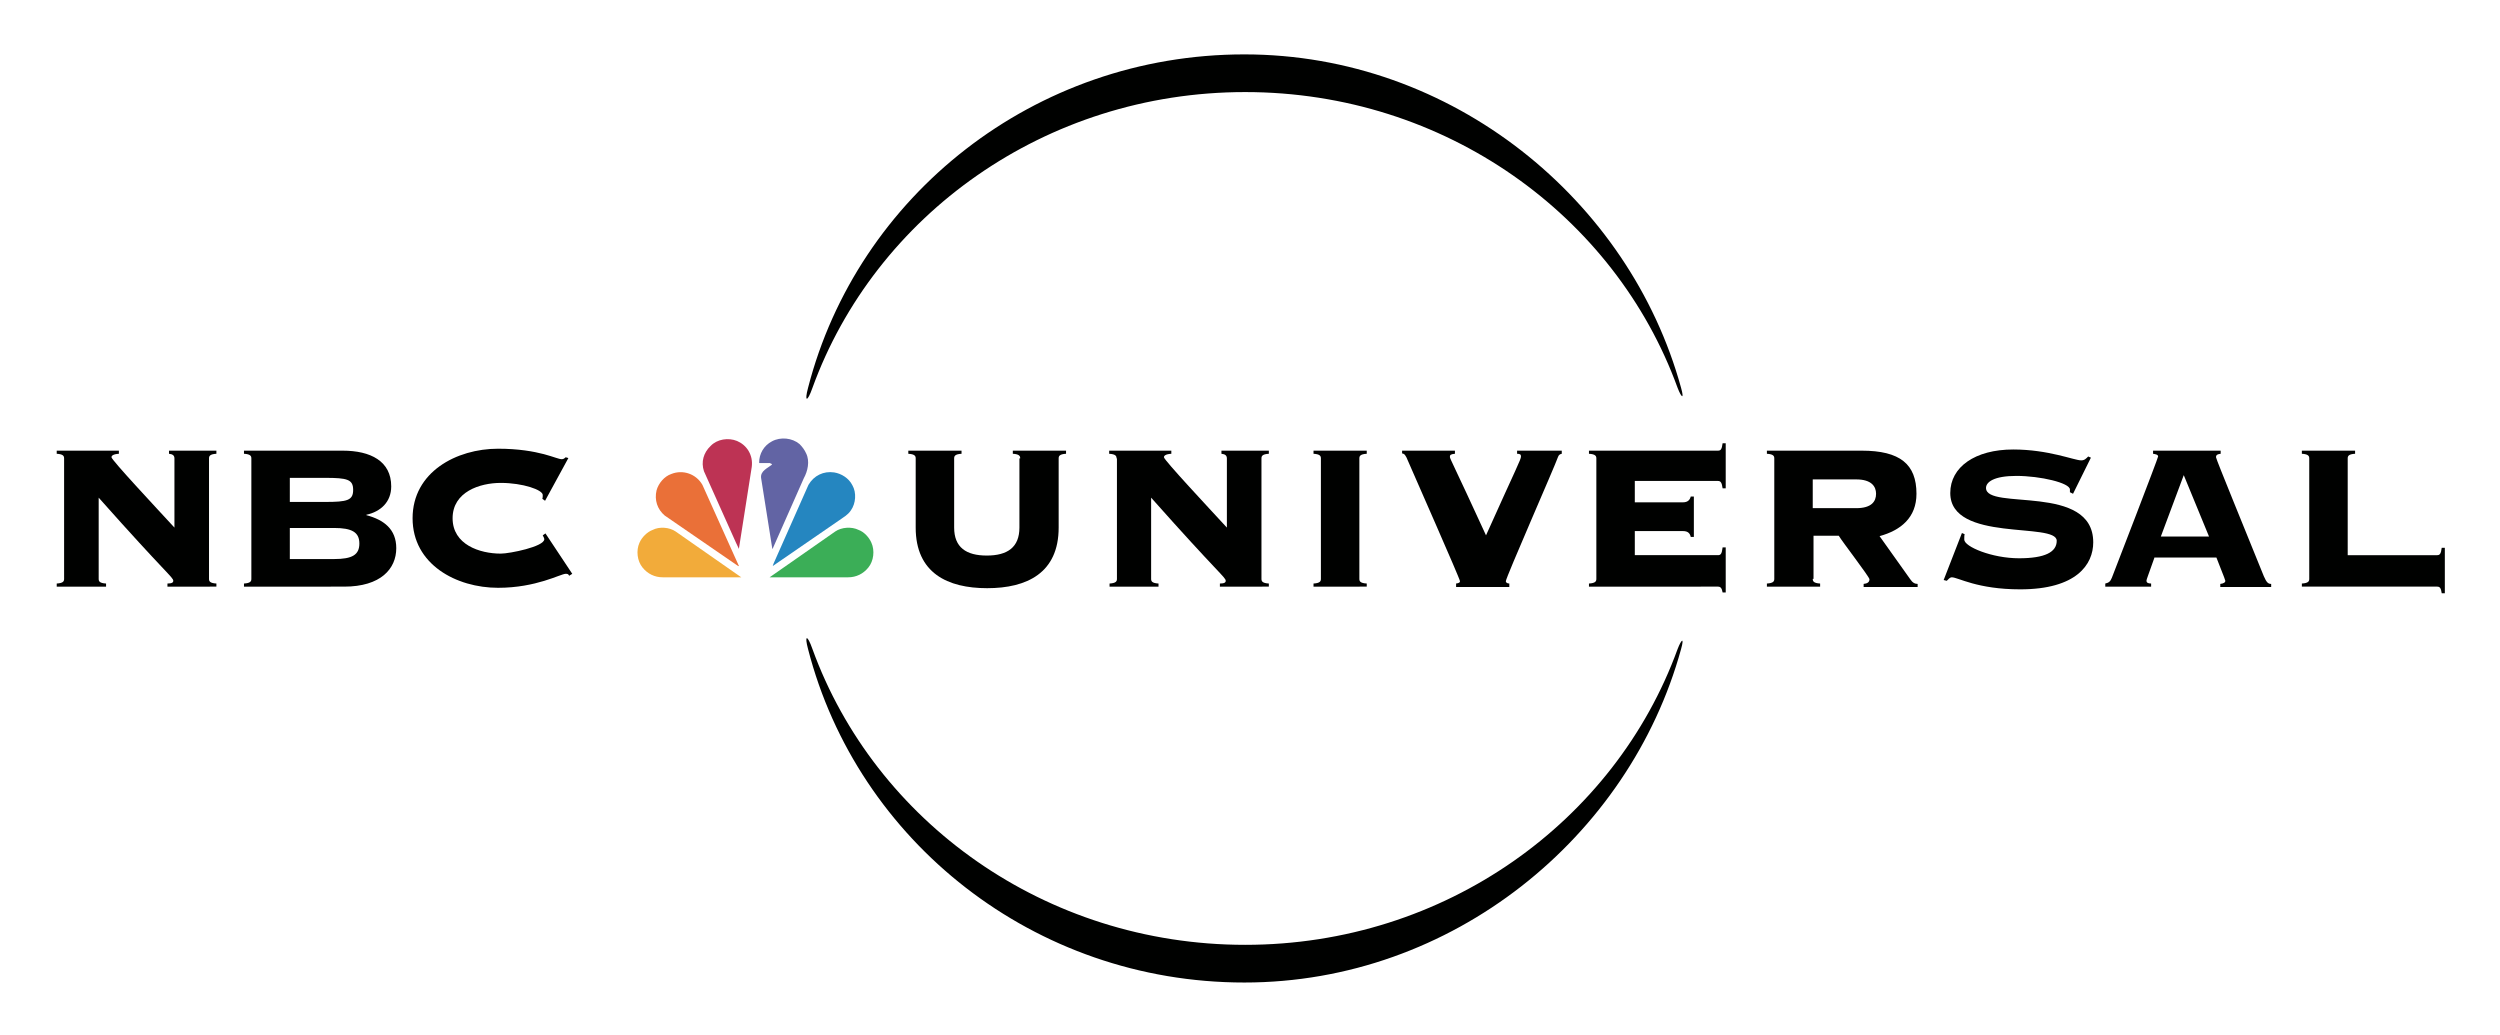 <?xml version="1.0" encoding="utf-8"?>
<!-- Generator: Adobe Illustrator 22.1.0, SVG Export Plug-In . SVG Version: 6.00 Build 0)  -->
<svg version="1.1" id="图层_1" xmlns="http://www.w3.org/2000/svg" xmlns:xlink="http://www.w3.org/1999/xlink" x="0px" y="0px"
	 viewBox="0 0 643.5 266.5" style="enable-background:new 0 0 643.5 266.5;" xml:space="preserve">
<style type="text/css">
	.st0{fill-rule:evenodd;clip-rule:evenodd;fill:#6264A4;}
	.st1{fill-rule:evenodd;clip-rule:evenodd;fill:#BD3354;}
	.st2{fill-rule:evenodd;clip-rule:evenodd;fill:#2586C0;}
	.st3{fill-rule:evenodd;clip-rule:evenodd;fill:#EA7038;}
	.st4{fill-rule:evenodd;clip-rule:evenodd;fill:#3BAE57;}
	.st5{fill-rule:evenodd;clip-rule:evenodd;fill:#F2AB3A;}
	.st6{fill:#000100;}
	.st7{fill-rule:evenodd;clip-rule:evenodd;fill:#000100;}
</style>
<g>
	<path class="st0" d="M207.5,116.7c1,2,0.4,4.6-0.6,6.4l-8,18.1l-0.1,0.1l-2.9-18.3c-0.2-1.8,1.7-2.5,2.8-3.4c0-0.3-0.3-0.2-0.5-0.4
		l-2.7,0l-0.1-0.1c0-2.3,1.2-4.4,3.3-5.5c2.2-1.2,5.2-0.9,7.1,0.7C206.5,115,207.1,115.8,207.5,116.7"/>
	<path class="st1" d="M192.7,116.1c0.7,1.2,1,2.6,0.8,4.1l-3.3,21c0,0,0,0.1,0,0.1l-0.8-1.7l-8.2-18.3c-0.8-2.4-0.1-4.8,1.7-6.5
		c1.7-1.8,4.6-2.2,6.8-1.3C190.9,114,192,114.9,192.7,116.1"/>
	<path class="st2" d="M219.4,124.9c1.1,1.9,0.9,4.7-0.4,6.5c-0.8,1.2-2,1.8-3.1,2.6l-17,11.7h0l0.2-0.6l9-20.3
		c1.4-2.4,3.9-3.6,6.6-3.2C216.6,121.9,218.5,123.1,219.4,124.9"/>
	<path class="st3" d="M180.8,124.8l9.4,20.9H190l-18.9-13c-1.9-1.6-2.7-4-2.1-6.5c0.5-1.8,2-3.6,3.8-4.2
		C175.8,120.8,179.2,122,180.8,124.8"/>
	<path class="st4" d="M224.3,139.7c0.9,2,0.6,4.7-0.8,6.4c-1.3,1.6-3.1,2.5-5.2,2.5l-20.2,0l16.9-11.8c1.6-1.1,4.2-1.3,6-0.4
		C222.4,136.9,223.7,138.3,224.3,139.7"/>
	<path class="st5" d="M164.6,139.7c-0.9,2-0.6,4.7,0.8,6.4c1.3,1.6,3.1,2.5,5.2,2.5l20.2,0l-16.9-11.8c-1.6-1.1-4.2-1.3-5.9-0.4
		C166.6,136.9,165.2,138.3,164.6,139.7"/>
	<path class="st6" d="M16.5,118c0-0.6-0.2-1.1-1.9-1.2V116h16v0.8c-1.5,0.1-1.9,0.5-1.9,0.9c0,0.7,11.5,13,16.2,18.1V118
		c0-0.8-0.5-1.1-1.4-1.2V116h12.2v0.8c-1.7,0.1-1.9,0.6-1.9,1.2v31c0,0.6,0.2,1.1,1.9,1.2v0.8H43.1v-0.8c1.2,0,1.5-0.3,1.5-0.7
		c0-0.9-1.7-1.7-19.2-21.4V149c0,0.6,0.2,1.1,1.9,1.2v0.8H14.6v-0.8c1.7-0.1,1.9-0.6,1.9-1.2V118z"/>
	<path class="st6" d="M64.7,118c0-0.6-0.2-1.1-1.9-1.2V116h25.4c7.2,0,12.5,2.7,12.5,9.2c0,4-2.7,6.5-6.4,7.3v0.1
		c4.5,1.2,7.7,3.6,7.7,8.5c0,5.3-4,9.9-13.4,9.9H62.8v-0.8c1.7-0.1,1.9-0.6,1.9-1.2V118z M74.6,129.2h9.1c5.7,0,7.2-0.4,7.2-3.1
		c0-2.7-1.5-3.1-7.2-3.1h-9.1V129.2z M74.6,143.9H86c4.7,0,6.5-1.1,6.5-4s-1.9-4-6.5-4H74.6V143.9z"/>
	<path class="st6" d="M140.3,128.9l-0.7-0.5c0.1-0.3,0.1-0.5,0.1-1c0-1.3-5.1-3.1-10.8-3.1c-5.4,0-12.4,2.3-12.4,9.1
		c0,6.8,7,9.1,12.4,9.1c2.3,0,11.2-1.8,11.2-3.7c0-0.4-0.3-0.7-0.4-1l0.7-0.5l6.9,10.4l-0.8,0.5c-0.2-0.5-0.5-0.5-0.9-0.5
		c-1.3,0-7.5,3.6-17.4,3.6c-10.7,0-22-6-22-17.9c0-11.9,11.3-17.9,22-17.9c5.3,0,9.1,0.7,11.8,1.4c2.6,0.7,3.9,1.3,4.6,1.3
		c0.4,0,0.7-0.2,1-0.5l0.7,0.2L140.3,128.9z"/>
	<path class="st6" d="M262.6,118c0-0.6-0.2-1.1-1.9-1.2V116h13.7v0.8c-1.7,0.1-1.9,0.6-1.9,1.2v17.8c0,11.7-8.2,15.6-18.4,15.6
		c-10.2,0-18.4-3.9-18.4-15.6V118c0-0.6-0.2-1.1-1.9-1.2V116h13.7v0.8c-1.7,0.1-1.9,0.6-1.9,1.2v17.8c0,5.1,3.1,7.2,8.4,7.2
		c5.3,0,8.4-2.1,8.4-7.2V118z"/>
	<path class="st6" d="M287.4,118c0-0.6-0.2-1.1-1.9-1.2V116h16v0.8c-1.5,0.1-1.9,0.5-1.9,0.9c0,0.7,11.5,13,16.2,18.1V118
		c0-0.8-0.5-1.1-1.4-1.2V116h12.2v0.8c-1.7,0.1-1.9,0.6-1.9,1.2v31c0,0.6,0.2,1.1,1.9,1.2v0.8H314v-0.8c1.2,0,1.5-0.3,1.5-0.7
		c0-0.9-1.7-1.7-19.2-21.4V149c0,0.6,0.2,1.1,1.9,1.2v0.8h-12.6v-0.8c1.7-0.1,1.9-0.6,1.9-1.2V118z"/>
	<path class="st6" d="M338.1,151v-0.8c1.7-0.1,1.9-0.6,1.9-1.2v-31c0-0.6-0.2-1.1-1.9-1.2V116h13.7v0.8c-1.7,0.1-1.9,0.6-1.9,1.2v31
		c0,0.6,0.2,1.1,1.9,1.2v0.8H338.1z"/>
	<path class="st6" d="M374.8,151v-0.8c0.8-0.1,1-0.3,1-0.6c0-0.6-11.9-27.5-13.4-31c-0.6-1.5-0.9-1.8-1.5-1.9V116h13.6v0.8
		c-1.1,0.1-1.3,0.3-1.3,0.8c0,0.5,1,2.1,9.3,20.2c7.9-17.6,9-19.5,9-20.3c0-0.5-0.2-0.7-1-0.7V116h11.5v0.8c-0.5,0.1-0.8,0.3-1,0.9
		c-0.7,2.1-13.4,31-13.4,31.9c0,0.3,0.3,0.6,0.9,0.6v0.9H374.8z"/>
	<path class="st6" d="M436,138.2h-0.8c-0.2-0.9-0.7-1.5-2-1.5h-12.4v6.2h21.4c0.7,0,1-0.3,1.2-2h0.8v11.6h-0.8
		c-0.2-1.1-0.5-1.5-1.2-1.5H409v-0.8c1.7-0.1,1.9-0.6,1.9-1.2v-31c0-0.6-0.2-1.1-1.9-1.2V116h33.2c0.7,0,1-0.3,1.2-1.9h0.8v11.6
		h-0.8c-0.2-1.5-0.5-1.9-1.2-1.9h-21.4v5.5h12.4c1.3,0,1.8-0.7,2-1.5h0.8V138.2z"/>
	<path class="st6" d="M466.6,149c0,0.6,0.2,1.1,1.9,1.2v0.8h-13.7v-0.8c1.7-0.1,1.9-0.6,1.9-1.2v-31c0-0.6-0.2-1.1-1.9-1.2V116h24.4
		c9.9,0,14.1,3.5,14.1,11.1c0,6.1-4,9.4-9.5,10.9l7.9,11.1c0.6,0.9,1.2,1.2,1.9,1.2v0.8h-13.9v-0.8c0.9-0.1,1.5-0.4,1.5-1.2
		c0-0.6-7.1-9.8-7.9-11.2h-6.5V149z M466.6,130.8h11.2c3.9,0,5.1-1.7,5.1-3.7c0-1.9-1.2-3.7-5.1-3.7h-11.2V130.8z"/>
	<path class="st6" d="M505,137.2l0.7,0.3c-0.1,0.3-0.1,0.8-0.1,1.4c0,1.8,7.1,4.8,14.1,4.8c6.7,0,9.7-1.6,9.7-4.5
		c0-4.9-27.4,0.5-27.4-12.3c0-6.7,6.4-11.2,16.2-11.2c9.1,0,15.7,2.8,17.5,2.8c0.9,0,1.3-0.5,1.8-1l0.7,0.3l-4.6,9.3l-0.8-0.4v-0.7
		c0-1.7-7.6-3.5-13.8-3.5c-5.8,0-7.8,1.6-7.8,3.1c0,5.9,27.6-1.3,27.6,14c0,5.7-4.3,12.1-18.8,12.1c-11.1,0-16-3.1-17.6-3.1
		c-0.5,0-0.9,0.5-1.3,0.9l-0.8-0.2L505,137.2z"/>
	<path class="st6" d="M554.6,143.4c-1.7,4.9-2.1,5.7-2.1,6.1c0,0.4,0.3,0.7,1.2,0.7v0.8h-11.8v-0.8c0.9-0.2,1.3-0.5,1.7-1.5
		c0.6-1.5,11.9-30.8,11.9-31.2c0-0.5-0.7-0.6-1.3-0.7V116h17.4v0.8c-0.7,0.1-1.2,0.2-1.2,0.9c0,0.5,8.2,20.4,12.3,30.6
		c0.7,1.6,1.1,2,1.9,2v0.8h-13.1v-0.8c0.9-0.1,1.3-0.4,1.3-0.8c0-0.3-2-5.1-2.3-6H554.6z M556.2,138.1h12.4l-6.5-15.8L556.2,138.1z"
		/>
	<path class="st6" d="M604.4,142.9h22.9c0.7,0,1-0.3,1.2-1.9h0.8v11.7h-0.8c-0.2-1.4-0.5-1.7-1.2-1.7h-34.8v-0.8
		c1.7-0.1,1.9-0.6,1.9-1.2v-31c0-0.6-0.2-1.1-1.9-1.2V116h13.7v0.8c-1.7,0.1-1.9,0.6-1.9,1.2V142.9z"/>
	<path class="st7" d="M209.1,99.9c16.1-44.4,59.9-76.2,111.4-76.2c51.5,0,95.2,31.8,111.3,76.1c1,2.6,1.8,3.2,0.9,0
		c-13.3-48.4-58.9-85.8-112.4-85.8c-54.2,0-99.6,36.5-112.3,85.8C207,103.5,207.8,103.6,209.1,99.9"/>
	<path class="st7" d="M209.1,167c16.1,44.4,59.9,76.2,111.4,76.2c51.5,0,95.2-31.8,111.3-76.1c1-2.6,1.8-3.2,0.9,0
		c-13.3,48.4-58.9,85.8-112.4,85.8c-54.2,0-99.6-36.5-112.3-85.8C207,163.4,207.8,163.3,209.1,167"/>
</g>
</svg>
